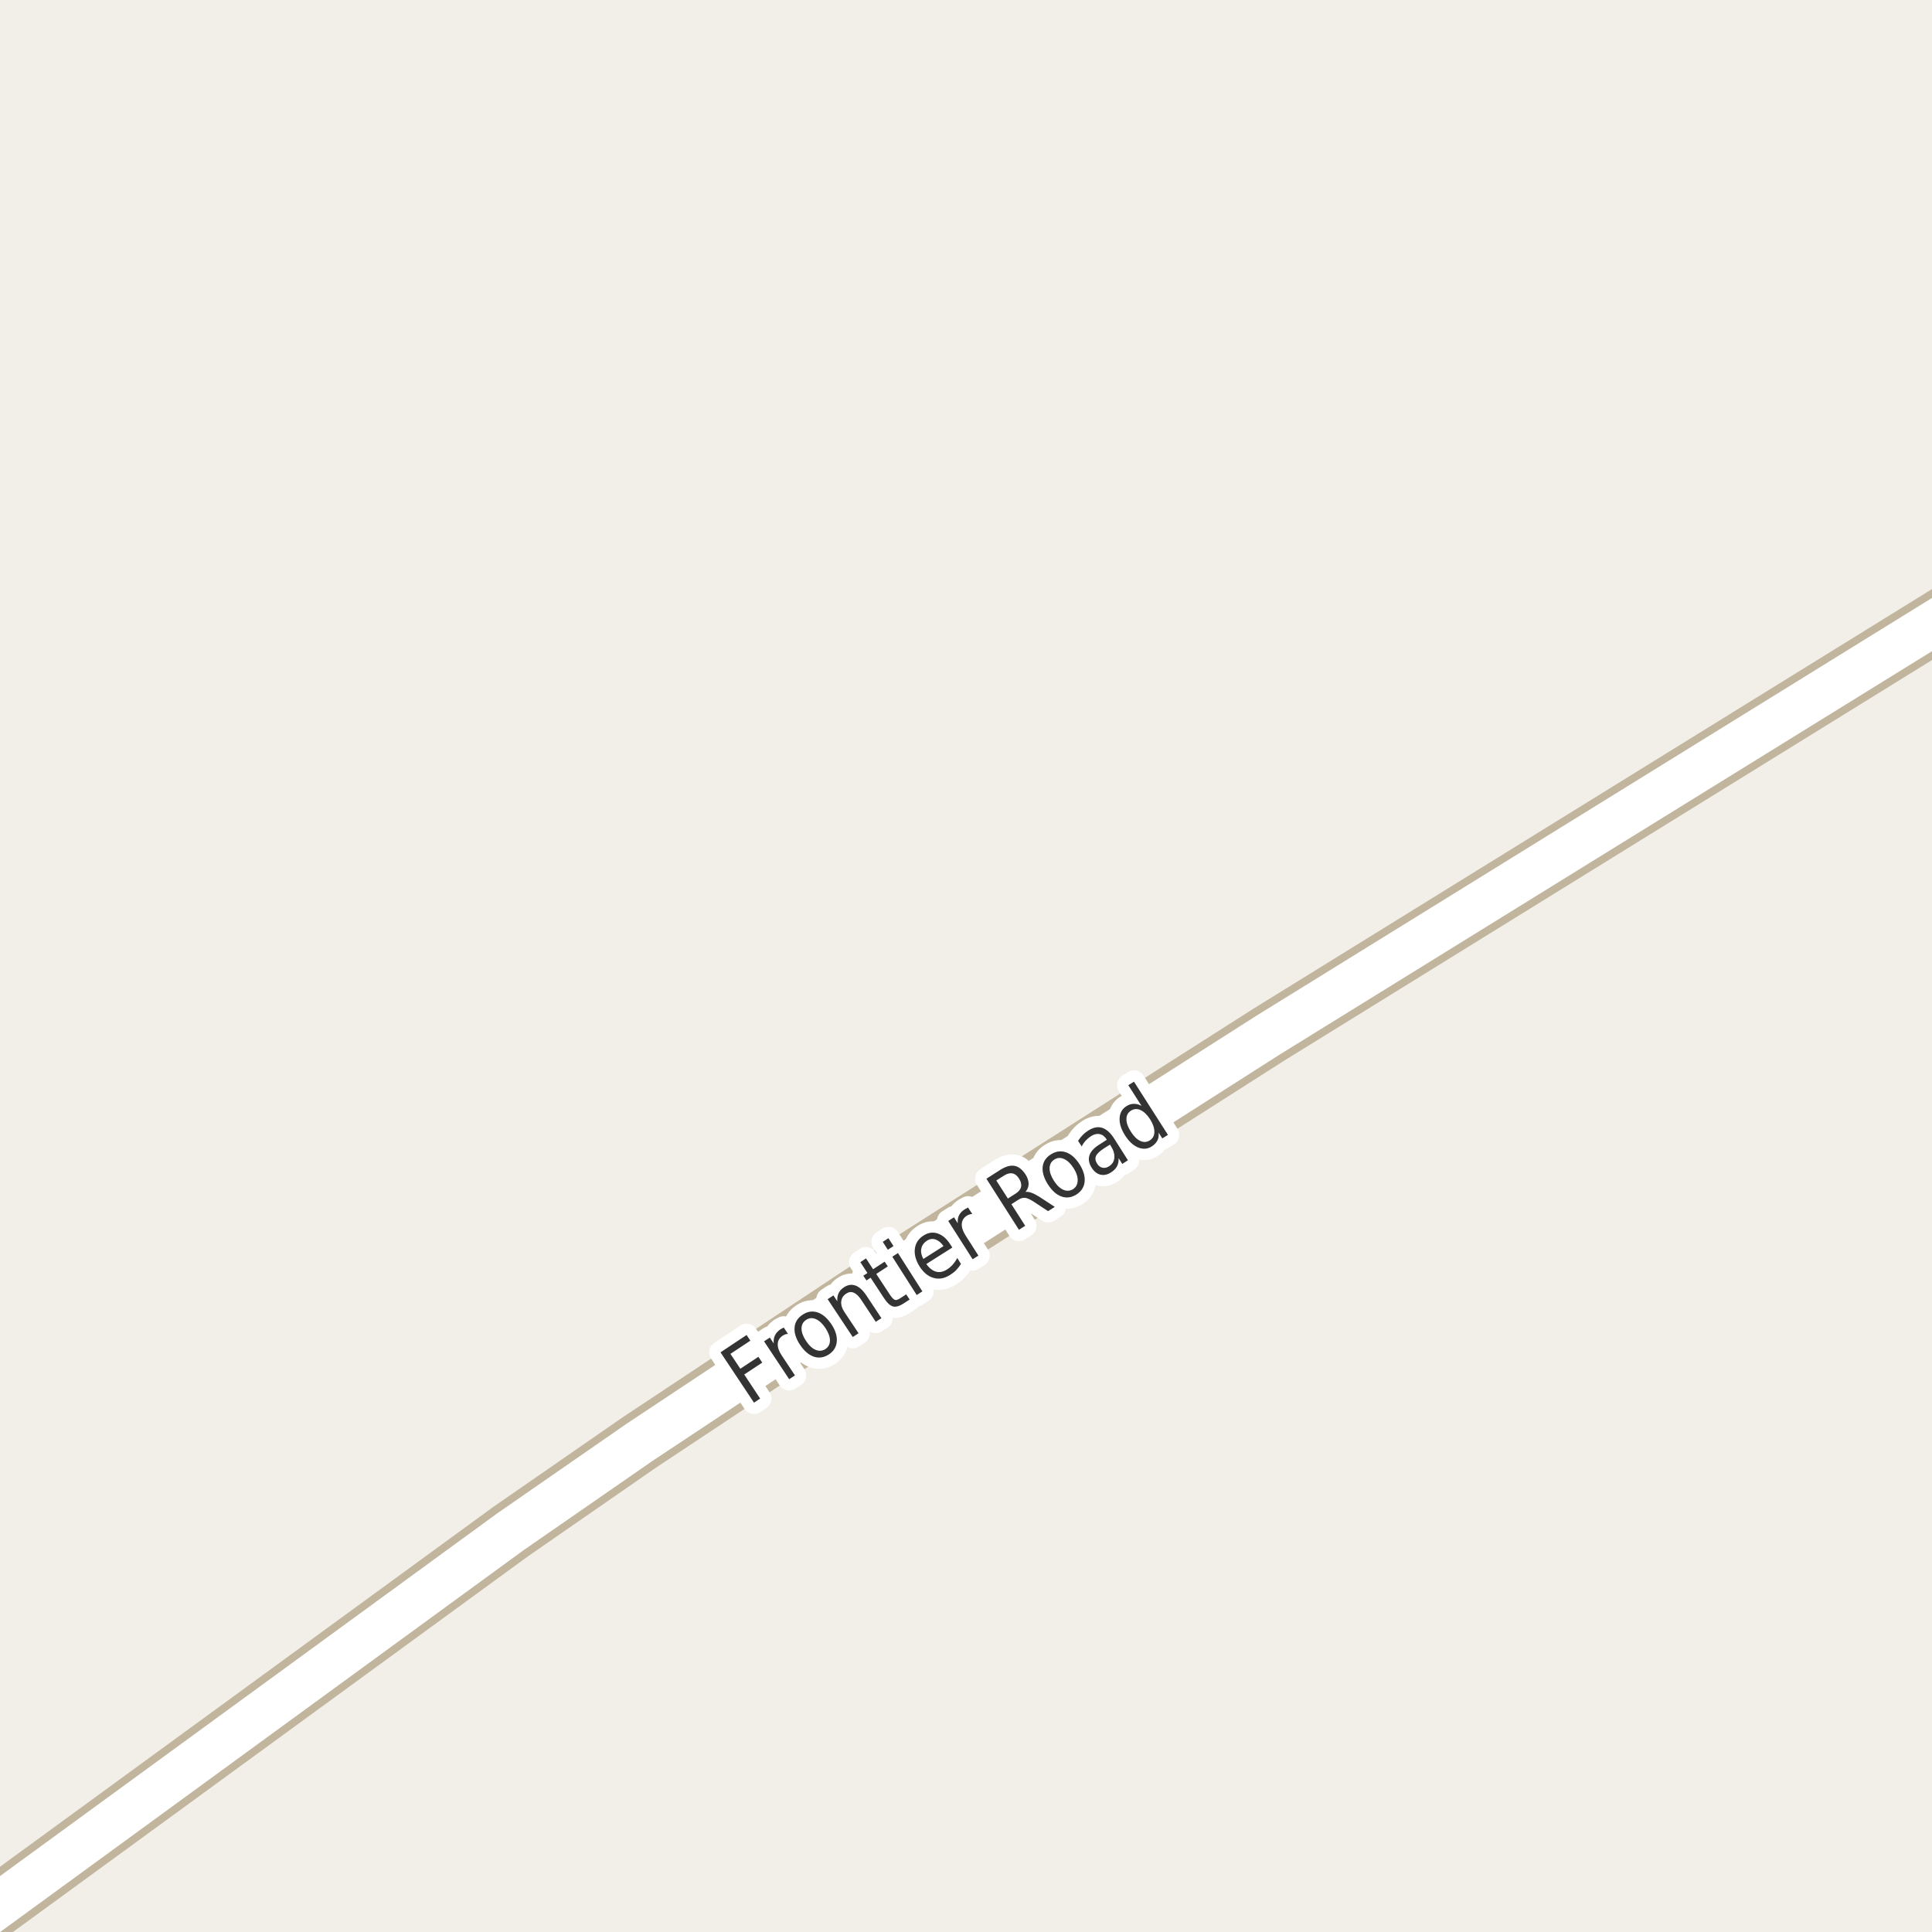 <?xml version="1.0" encoding="UTF-8"?>
<svg xmlns="http://www.w3.org/2000/svg" xmlns:xlink="http://www.w3.org/1999/xlink" width="256pt" height="256pt" viewBox="0 0 256 256" version="1.1">
<g id="surface2">
<rect x="0" y="0" width="256" height="256" style="fill:rgb(94.902%,93.725%,91.373%);fill-opacity:1;stroke:none;"/>
<path style=" stroke:none;fill-rule:evenodd;fill:rgb(60%,70.196%,80%);fill-opacity:1;" d="M -4 -4 L -4 259 L -4 -4 L -4 259 L -4 -4 L -4 259 L -4 -4 L 259 -4 Z M -8236870.887 5620890.031 Z M -8236870.887 5620890.031 "/>
<path style="fill:none;stroke-width:1;stroke-linecap:round;stroke-linejoin:round;stroke:rgb(70.196%,77.647%,83.137%);stroke-opacity:1;stroke-miterlimit:10;" d="M -4 -4 L -4 259 L -4 -4 L -4 259 L -4 -4 L -4 259 L -4 -4 L 259 -4 L -4 -4 "/>
<path style=" stroke:none;fill-rule:evenodd;fill:rgb(60%,70.196%,80%);fill-opacity:1;" d="M -4 -4 L -4 259 L -4 -4 L -4 259 L -4 -4 L -4 259 L -4 -4 L 259 -4 Z M -8236870.887 5620890.031 Z M -8236870.887 5620890.031 "/>
<path style="fill:none;stroke-width:1;stroke-linecap:round;stroke-linejoin:round;stroke:rgb(70.196%,77.647%,83.137%);stroke-opacity:1;stroke-miterlimit:10;" d="M -4 -4 L -4 259 L -4 -4 L -4 259 L -4 -4 L -4 259 L -4 -4 L 259 -4 L -4 -4 "/>
<path style="fill:none;stroke-width:8;stroke-linecap:round;stroke-linejoin:round;stroke:rgb(75.686%,70.98%,61.569%);stroke-opacity:1;stroke-miterlimit:10;" d="M 264 77.812 L 168.039 137.152 L 117.965 169.078 L 84.734 191.121 L 67.609 202.984 L -9 258.867 "/>
<path style="fill:none;stroke-width:6;stroke-linecap:round;stroke-linejoin:round;stroke:rgb(100%,100%,100%);stroke-opacity:1;stroke-miterlimit:10;" d="M 264 77.812 L 168.039 137.152 L 117.965 169.078 L 84.734 191.121 L 67.609 202.984 L -9 258.867 "/>
<path style="fill:none;stroke-width:3;stroke-linecap:round;stroke-linejoin:round;stroke:rgb(100%,100%,100%);stroke-opacity:1;stroke-miterlimit:10;" d="M 95.473 179.191 L 98.926 176.895 L 99.426 177.645 L 96.785 179.395 L 98.098 181.363 L 100.488 179.785 L 101.004 180.551 L 98.613 182.129 L 100.723 185.316 L 99.91 185.863 Z M 104.414 176.75 C 104.289 176.75 104.168 176.773 104.055 176.812 C 103.938 176.855 103.828 176.914 103.711 176.984 C 103.285 177.266 103.066 177.637 103.055 178.094 C 103.035 178.543 103.211 179.047 103.586 179.609 L 105.336 182.25 L 104.57 182.75 L 101.242 177.734 L 102.008 177.234 L 102.523 178.016 C 102.484 177.609 102.535 177.258 102.68 176.953 C 102.828 176.641 103.078 176.367 103.43 176.125 C 103.484 176.094 103.547 176.062 103.617 176.031 C 103.691 175.992 103.77 175.949 103.852 175.906 Z M 106.816 174.895 C 106.41 175.156 106.207 175.535 106.207 176.035 C 106.207 176.535 106.406 177.082 106.801 177.676 C 107.199 178.281 107.621 178.676 108.082 178.863 C 108.539 179.051 108.973 179.016 109.379 178.754 C 109.773 178.484 109.973 178.105 109.973 177.613 C 109.973 177.125 109.773 176.578 109.379 175.973 C 108.98 175.379 108.555 174.984 108.098 174.785 C 107.637 174.59 107.215 174.625 106.816 174.895 Z M 106.348 174.207 C 106.984 173.781 107.637 173.676 108.316 173.895 C 108.992 174.113 109.605 174.637 110.16 175.457 C 110.699 176.27 110.941 177.035 110.879 177.754 C 110.824 178.465 110.48 179.031 109.848 179.457 C 109.191 179.887 108.523 179.988 107.848 179.77 C 107.172 179.543 106.562 179.02 106.02 178.207 C 105.469 177.387 105.223 176.621 105.285 175.91 C 105.34 175.203 105.691 174.637 106.348 174.207 Z M 114.793 171.648 L 116.793 174.664 L 116.043 175.148 L 114.059 172.148 C 113.734 171.68 113.41 171.391 113.09 171.273 C 112.777 171.148 112.453 171.195 112.121 171.414 C 111.727 171.676 111.508 172.023 111.465 172.461 C 111.426 172.891 111.559 173.344 111.871 173.82 L 113.762 176.664 L 112.996 177.164 L 109.668 172.148 L 110.434 171.648 L 110.949 172.43 C 110.918 172.016 110.977 171.656 111.121 171.352 C 111.258 171.051 111.488 170.797 111.809 170.586 C 112.316 170.242 112.828 170.16 113.34 170.336 C 113.848 170.516 114.332 170.953 114.793 171.648 Z M 114.75 166.742 L 115.688 168.18 L 117.219 167.18 L 117.641 167.805 L 116.109 168.805 L 117.906 171.539 C 118.176 171.945 118.398 172.18 118.578 172.242 C 118.754 172.297 119 172.219 119.312 172.008 L 120.078 171.508 L 120.531 172.195 L 119.766 172.695 C 119.191 173.07 118.719 173.211 118.344 173.117 C 117.969 173.023 117.57 172.664 117.156 172.039 L 115.359 169.305 L 114.812 169.664 L 114.391 169.039 L 114.938 168.68 L 114 167.242 Z M 118.234 166.52 L 118.984 166.035 L 122.219 171.113 L 121.469 171.598 Z M 116.969 164.551 L 117.719 164.066 L 118.391 165.113 L 117.641 165.598 Z M 125.926 164.898 L 126.191 165.305 L 122.738 167.492 C 123.145 168.047 123.582 168.383 124.051 168.508 C 124.52 168.625 124.996 168.523 125.488 168.211 C 125.777 168.023 126.035 167.805 126.254 167.555 C 126.473 167.305 126.668 167.02 126.848 166.695 L 127.332 167.477 C 127.145 167.781 126.93 168.055 126.691 168.305 C 126.449 168.547 126.184 168.754 125.895 168.93 C 125.164 169.398 124.441 169.535 123.723 169.336 C 123.004 169.141 122.387 168.641 121.863 167.836 C 121.344 167.004 121.129 166.219 121.223 165.477 C 121.309 164.738 121.691 164.148 122.379 163.711 C 122.992 163.316 123.617 163.227 124.254 163.445 C 124.887 163.656 125.445 164.141 125.926 164.898 Z M 125.02 165.117 C 124.715 164.672 124.367 164.379 123.973 164.242 C 123.586 164.109 123.211 164.156 122.848 164.383 C 122.422 164.656 122.168 165.004 122.082 165.43 C 121.988 165.859 122.078 166.32 122.348 166.82 Z M 128.832 160.859 C 128.715 160.859 128.598 160.883 128.473 160.922 C 128.348 160.953 128.227 161.008 128.113 161.078 C 127.688 161.359 127.465 161.727 127.441 162.172 C 127.41 162.621 127.578 163.133 127.941 163.703 L 129.645 166.375 L 128.879 166.859 L 125.645 161.781 L 126.41 161.297 L 126.91 162.094 C 126.871 161.68 126.926 161.32 127.082 161.016 C 127.238 160.715 127.5 160.449 127.863 160.219 C 127.918 160.188 127.98 160.156 128.051 160.125 C 128.113 160.086 128.184 160.043 128.27 160 Z M 135.875 157.938 C 136.102 157.898 136.367 157.934 136.672 158.047 C 136.973 158.152 137.336 158.34 137.766 158.609 L 139.766 159.922 L 138.875 160.484 L 137 159.25 C 136.508 158.93 136.117 158.75 135.828 158.719 C 135.547 158.688 135.242 158.777 134.922 158.984 L 134.016 159.562 L 135.844 162.422 L 135.016 162.953 L 130.703 156.188 L 132.562 155 C 133.273 154.555 133.898 154.383 134.438 154.484 C 134.977 154.59 135.461 154.969 135.891 155.625 C 136.16 156.055 136.297 156.465 136.297 156.859 C 136.297 157.258 136.156 157.617 135.875 157.938 Z M 132.016 156.422 L 133.547 158.812 L 134.578 158.156 C 134.984 157.898 135.223 157.602 135.297 157.266 C 135.367 156.934 135.281 156.57 135.031 156.172 C 134.781 155.777 134.488 155.547 134.156 155.484 C 133.824 155.414 133.453 155.508 133.047 155.766 Z M 139.703 153.648 C 139.297 153.898 139.09 154.281 139.078 154.789 C 139.07 155.289 139.258 155.844 139.641 156.445 C 140.023 157.051 140.441 157.453 140.891 157.648 C 141.348 157.848 141.781 157.82 142.188 157.57 C 142.582 157.312 142.785 156.93 142.797 156.43 C 142.816 155.93 142.633 155.379 142.25 154.773 C 141.863 154.172 141.441 153.77 140.984 153.57 C 140.523 153.363 140.098 153.391 139.703 153.648 Z M 139.25 152.961 C 139.898 152.547 140.555 152.453 141.234 152.68 C 141.91 152.91 142.516 153.441 143.047 154.273 C 143.566 155.098 143.789 155.867 143.719 156.586 C 143.645 157.297 143.285 157.859 142.641 158.273 C 141.973 158.691 141.305 158.781 140.641 158.539 C 139.977 158.301 139.383 157.77 138.859 156.945 C 138.328 156.113 138.094 155.348 138.156 154.648 C 138.219 153.941 138.586 153.379 139.25 152.961 Z M 146.332 152.133 C 145.727 152.52 145.355 152.867 145.223 153.18 C 145.09 153.492 145.137 153.832 145.379 154.195 C 145.555 154.488 145.789 154.664 146.082 154.727 C 146.371 154.789 146.664 154.727 146.957 154.539 C 147.383 154.27 147.617 153.895 147.66 153.414 C 147.699 152.926 147.551 152.41 147.207 151.867 L 147.082 151.664 Z M 147.613 150.836 L 149.457 153.742 L 148.707 154.227 L 148.223 153.461 C 148.242 153.879 148.168 154.242 148.004 154.555 C 147.836 154.859 147.57 155.125 147.207 155.352 C 146.738 155.656 146.273 155.754 145.816 155.648 C 145.355 155.535 144.973 155.234 144.66 154.742 C 144.297 154.172 144.191 153.629 144.348 153.117 C 144.504 152.609 144.926 152.133 145.613 151.695 L 146.66 151.023 L 146.613 150.945 C 146.363 150.562 146.055 150.336 145.691 150.273 C 145.336 150.203 144.957 150.297 144.551 150.555 C 144.293 150.723 144.059 150.922 143.848 151.148 C 143.641 151.379 143.469 151.633 143.332 151.914 L 142.848 151.164 C 143.047 150.863 143.254 150.602 143.473 150.383 C 143.691 150.164 143.926 149.977 144.176 149.82 C 144.832 149.395 145.441 149.266 146.004 149.43 C 146.574 149.598 147.113 150.066 147.613 150.836 Z M 151.258 146.531 L 149.508 143.797 L 150.258 143.328 L 154.758 150.375 L 154.008 150.844 L 153.523 150.078 C 153.562 150.496 153.508 150.852 153.352 151.141 C 153.195 151.434 152.949 151.688 152.617 151.906 C 152.062 152.262 151.461 152.309 150.805 152.047 C 150.16 151.777 149.582 151.242 149.07 150.438 C 148.562 149.637 148.32 148.887 148.352 148.188 C 148.383 147.48 148.676 146.949 149.227 146.594 C 149.562 146.375 149.895 146.266 150.227 146.266 C 150.57 146.258 150.914 146.344 151.258 146.531 Z M 149.836 149.938 C 150.219 150.555 150.637 150.965 151.086 151.172 C 151.531 151.383 151.953 151.359 152.352 151.109 C 152.758 150.852 152.961 150.477 152.961 149.984 C 152.969 149.484 152.781 148.93 152.398 148.312 C 152 147.699 151.578 147.293 151.133 147.094 C 150.684 146.887 150.258 146.914 149.852 147.172 C 149.457 147.422 149.258 147.793 149.258 148.281 C 149.25 148.773 149.441 149.324 149.836 149.938 Z M 149.836 149.938 "/>
<path style=" stroke:none;fill-rule:evenodd;fill:rgb(20%,20%,20%);fill-opacity:1;" d="M 95.473 179.191 L 98.926 176.895 L 99.426 177.645 L 96.785 179.395 L 98.098 181.363 L 100.488 179.785 L 101.004 180.551 L 98.613 182.129 L 100.723 185.316 L 99.91 185.863 Z M 104.414 176.75 C 104.289 176.75 104.168 176.773 104.055 176.812 C 103.938 176.855 103.828 176.914 103.711 176.984 C 103.285 177.266 103.066 177.637 103.055 178.094 C 103.035 178.543 103.211 179.047 103.586 179.609 L 105.336 182.25 L 104.57 182.75 L 101.242 177.734 L 102.008 177.234 L 102.523 178.016 C 102.484 177.609 102.535 177.258 102.68 176.953 C 102.828 176.641 103.078 176.367 103.43 176.125 C 103.484 176.094 103.547 176.062 103.617 176.031 C 103.691 175.992 103.77 175.949 103.852 175.906 Z M 106.816 174.895 C 106.41 175.156 106.207 175.535 106.207 176.035 C 106.207 176.535 106.406 177.082 106.801 177.676 C 107.199 178.281 107.621 178.676 108.082 178.863 C 108.539 179.051 108.973 179.016 109.379 178.754 C 109.773 178.484 109.973 178.105 109.973 177.613 C 109.973 177.125 109.773 176.578 109.379 175.973 C 108.98 175.379 108.555 174.984 108.098 174.785 C 107.637 174.59 107.215 174.625 106.816 174.895 Z M 106.348 174.207 C 106.984 173.781 107.637 173.676 108.316 173.895 C 108.992 174.113 109.605 174.637 110.16 175.457 C 110.699 176.27 110.941 177.035 110.879 177.754 C 110.824 178.465 110.48 179.031 109.848 179.457 C 109.191 179.887 108.523 179.988 107.848 179.77 C 107.172 179.543 106.562 179.02 106.02 178.207 C 105.469 177.387 105.223 176.621 105.285 175.91 C 105.34 175.203 105.691 174.637 106.348 174.207 Z M 114.793 171.648 L 116.793 174.664 L 116.043 175.148 L 114.059 172.148 C 113.734 171.68 113.41 171.391 113.09 171.273 C 112.777 171.148 112.453 171.195 112.121 171.414 C 111.727 171.676 111.508 172.023 111.465 172.461 C 111.426 172.891 111.559 173.344 111.871 173.82 L 113.762 176.664 L 112.996 177.164 L 109.668 172.148 L 110.434 171.648 L 110.949 172.43 C 110.918 172.016 110.977 171.656 111.121 171.352 C 111.258 171.051 111.488 170.797 111.809 170.586 C 112.316 170.242 112.828 170.16 113.34 170.336 C 113.848 170.516 114.332 170.953 114.793 171.648 Z M 114.75 166.742 L 115.688 168.18 L 117.219 167.18 L 117.641 167.805 L 116.109 168.805 L 117.906 171.539 C 118.176 171.945 118.398 172.18 118.578 172.242 C 118.754 172.297 119 172.219 119.312 172.008 L 120.078 171.508 L 120.531 172.195 L 119.766 172.695 C 119.191 173.07 118.719 173.211 118.344 173.117 C 117.969 173.023 117.57 172.664 117.156 172.039 L 115.359 169.305 L 114.812 169.664 L 114.391 169.039 L 114.938 168.68 L 114 167.242 Z M 118.234 166.52 L 118.984 166.035 L 122.219 171.113 L 121.469 171.598 Z M 116.969 164.551 L 117.719 164.066 L 118.391 165.113 L 117.641 165.598 Z M 125.926 164.898 L 126.191 165.305 L 122.738 167.492 C 123.145 168.047 123.582 168.383 124.051 168.508 C 124.52 168.625 124.996 168.523 125.488 168.211 C 125.777 168.023 126.035 167.805 126.254 167.555 C 126.473 167.305 126.668 167.02 126.848 166.695 L 127.332 167.477 C 127.145 167.781 126.93 168.055 126.691 168.305 C 126.449 168.547 126.184 168.754 125.895 168.93 C 125.164 169.398 124.441 169.535 123.723 169.336 C 123.004 169.141 122.387 168.641 121.863 167.836 C 121.344 167.004 121.129 166.219 121.223 165.477 C 121.309 164.738 121.691 164.148 122.379 163.711 C 122.992 163.316 123.617 163.227 124.254 163.445 C 124.887 163.656 125.445 164.141 125.926 164.898 Z M 125.02 165.117 C 124.715 164.672 124.367 164.379 123.973 164.242 C 123.586 164.109 123.211 164.156 122.848 164.383 C 122.422 164.656 122.168 165.004 122.082 165.43 C 121.988 165.859 122.078 166.32 122.348 166.82 Z M 128.832 160.859 C 128.715 160.859 128.598 160.883 128.473 160.922 C 128.348 160.953 128.227 161.008 128.113 161.078 C 127.688 161.359 127.465 161.727 127.441 162.172 C 127.41 162.621 127.578 163.133 127.941 163.703 L 129.645 166.375 L 128.879 166.859 L 125.645 161.781 L 126.41 161.297 L 126.91 162.094 C 126.871 161.68 126.926 161.32 127.082 161.016 C 127.238 160.715 127.5 160.449 127.863 160.219 C 127.918 160.188 127.98 160.156 128.051 160.125 C 128.113 160.086 128.184 160.043 128.27 160 Z M 135.875 157.938 C 136.102 157.898 136.367 157.934 136.672 158.047 C 136.973 158.152 137.336 158.34 137.766 158.609 L 139.766 159.922 L 138.875 160.484 L 137 159.25 C 136.508 158.93 136.117 158.75 135.828 158.719 C 135.547 158.688 135.242 158.777 134.922 158.984 L 134.016 159.562 L 135.844 162.422 L 135.016 162.953 L 130.703 156.188 L 132.562 155 C 133.273 154.555 133.898 154.383 134.438 154.484 C 134.977 154.59 135.461 154.969 135.891 155.625 C 136.16 156.055 136.297 156.465 136.297 156.859 C 136.297 157.258 136.156 157.617 135.875 157.938 Z M 132.016 156.422 L 133.547 158.812 L 134.578 158.156 C 134.984 157.898 135.223 157.602 135.297 157.266 C 135.367 156.934 135.281 156.57 135.031 156.172 C 134.781 155.777 134.488 155.547 134.156 155.484 C 133.824 155.414 133.453 155.508 133.047 155.766 Z M 139.703 153.648 C 139.297 153.898 139.09 154.281 139.078 154.789 C 139.07 155.289 139.258 155.844 139.641 156.445 C 140.023 157.051 140.441 157.453 140.891 157.648 C 141.348 157.848 141.781 157.82 142.188 157.57 C 142.582 157.312 142.785 156.93 142.797 156.43 C 142.816 155.93 142.633 155.379 142.25 154.773 C 141.863 154.172 141.441 153.77 140.984 153.57 C 140.523 153.363 140.098 153.391 139.703 153.648 Z M 139.25 152.961 C 139.898 152.547 140.555 152.453 141.234 152.68 C 141.91 152.91 142.516 153.441 143.047 154.273 C 143.566 155.098 143.789 155.867 143.719 156.586 C 143.645 157.297 143.285 157.859 142.641 158.273 C 141.973 158.691 141.305 158.781 140.641 158.539 C 139.977 158.301 139.383 157.77 138.859 156.945 C 138.328 156.113 138.094 155.348 138.156 154.648 C 138.219 153.941 138.586 153.379 139.25 152.961 Z M 146.332 152.133 C 145.727 152.52 145.355 152.867 145.223 153.18 C 145.09 153.492 145.137 153.832 145.379 154.195 C 145.555 154.488 145.789 154.664 146.082 154.727 C 146.371 154.789 146.664 154.727 146.957 154.539 C 147.383 154.27 147.617 153.895 147.66 153.414 C 147.699 152.926 147.551 152.41 147.207 151.867 L 147.082 151.664 Z M 147.613 150.836 L 149.457 153.742 L 148.707 154.227 L 148.223 153.461 C 148.242 153.879 148.168 154.242 148.004 154.555 C 147.836 154.859 147.57 155.125 147.207 155.352 C 146.738 155.656 146.273 155.754 145.816 155.648 C 145.355 155.535 144.973 155.234 144.66 154.742 C 144.297 154.172 144.191 153.629 144.348 153.117 C 144.504 152.609 144.926 152.133 145.613 151.695 L 146.66 151.023 L 146.613 150.945 C 146.363 150.562 146.055 150.336 145.691 150.273 C 145.336 150.203 144.957 150.297 144.551 150.555 C 144.293 150.723 144.059 150.922 143.848 151.148 C 143.641 151.379 143.469 151.633 143.332 151.914 L 142.848 151.164 C 143.047 150.863 143.254 150.602 143.473 150.383 C 143.691 150.164 143.926 149.977 144.176 149.82 C 144.832 149.395 145.441 149.266 146.004 149.43 C 146.574 149.598 147.113 150.066 147.613 150.836 Z M 151.258 146.531 L 149.508 143.797 L 150.258 143.328 L 154.758 150.375 L 154.008 150.844 L 153.523 150.078 C 153.562 150.496 153.508 150.852 153.352 151.141 C 153.195 151.434 152.949 151.688 152.617 151.906 C 152.062 152.262 151.461 152.309 150.805 152.047 C 150.16 151.777 149.582 151.242 149.07 150.438 C 148.562 149.637 148.32 148.887 148.352 148.188 C 148.383 147.48 148.676 146.949 149.227 146.594 C 149.562 146.375 149.895 146.266 150.227 146.266 C 150.57 146.258 150.914 146.344 151.258 146.531 Z M 149.836 149.938 C 150.219 150.555 150.637 150.965 151.086 151.172 C 151.531 151.383 151.953 151.359 152.352 151.109 C 152.758 150.852 152.961 150.477 152.961 149.984 C 152.969 149.484 152.781 148.93 152.398 148.312 C 152 147.699 151.578 147.293 151.133 147.094 C 150.684 146.887 150.258 146.914 149.852 147.172 C 149.457 147.422 149.258 147.793 149.258 148.281 C 149.25 148.773 149.441 149.324 149.836 149.938 Z M 149.836 149.938 "/>
</g>
</svg>

